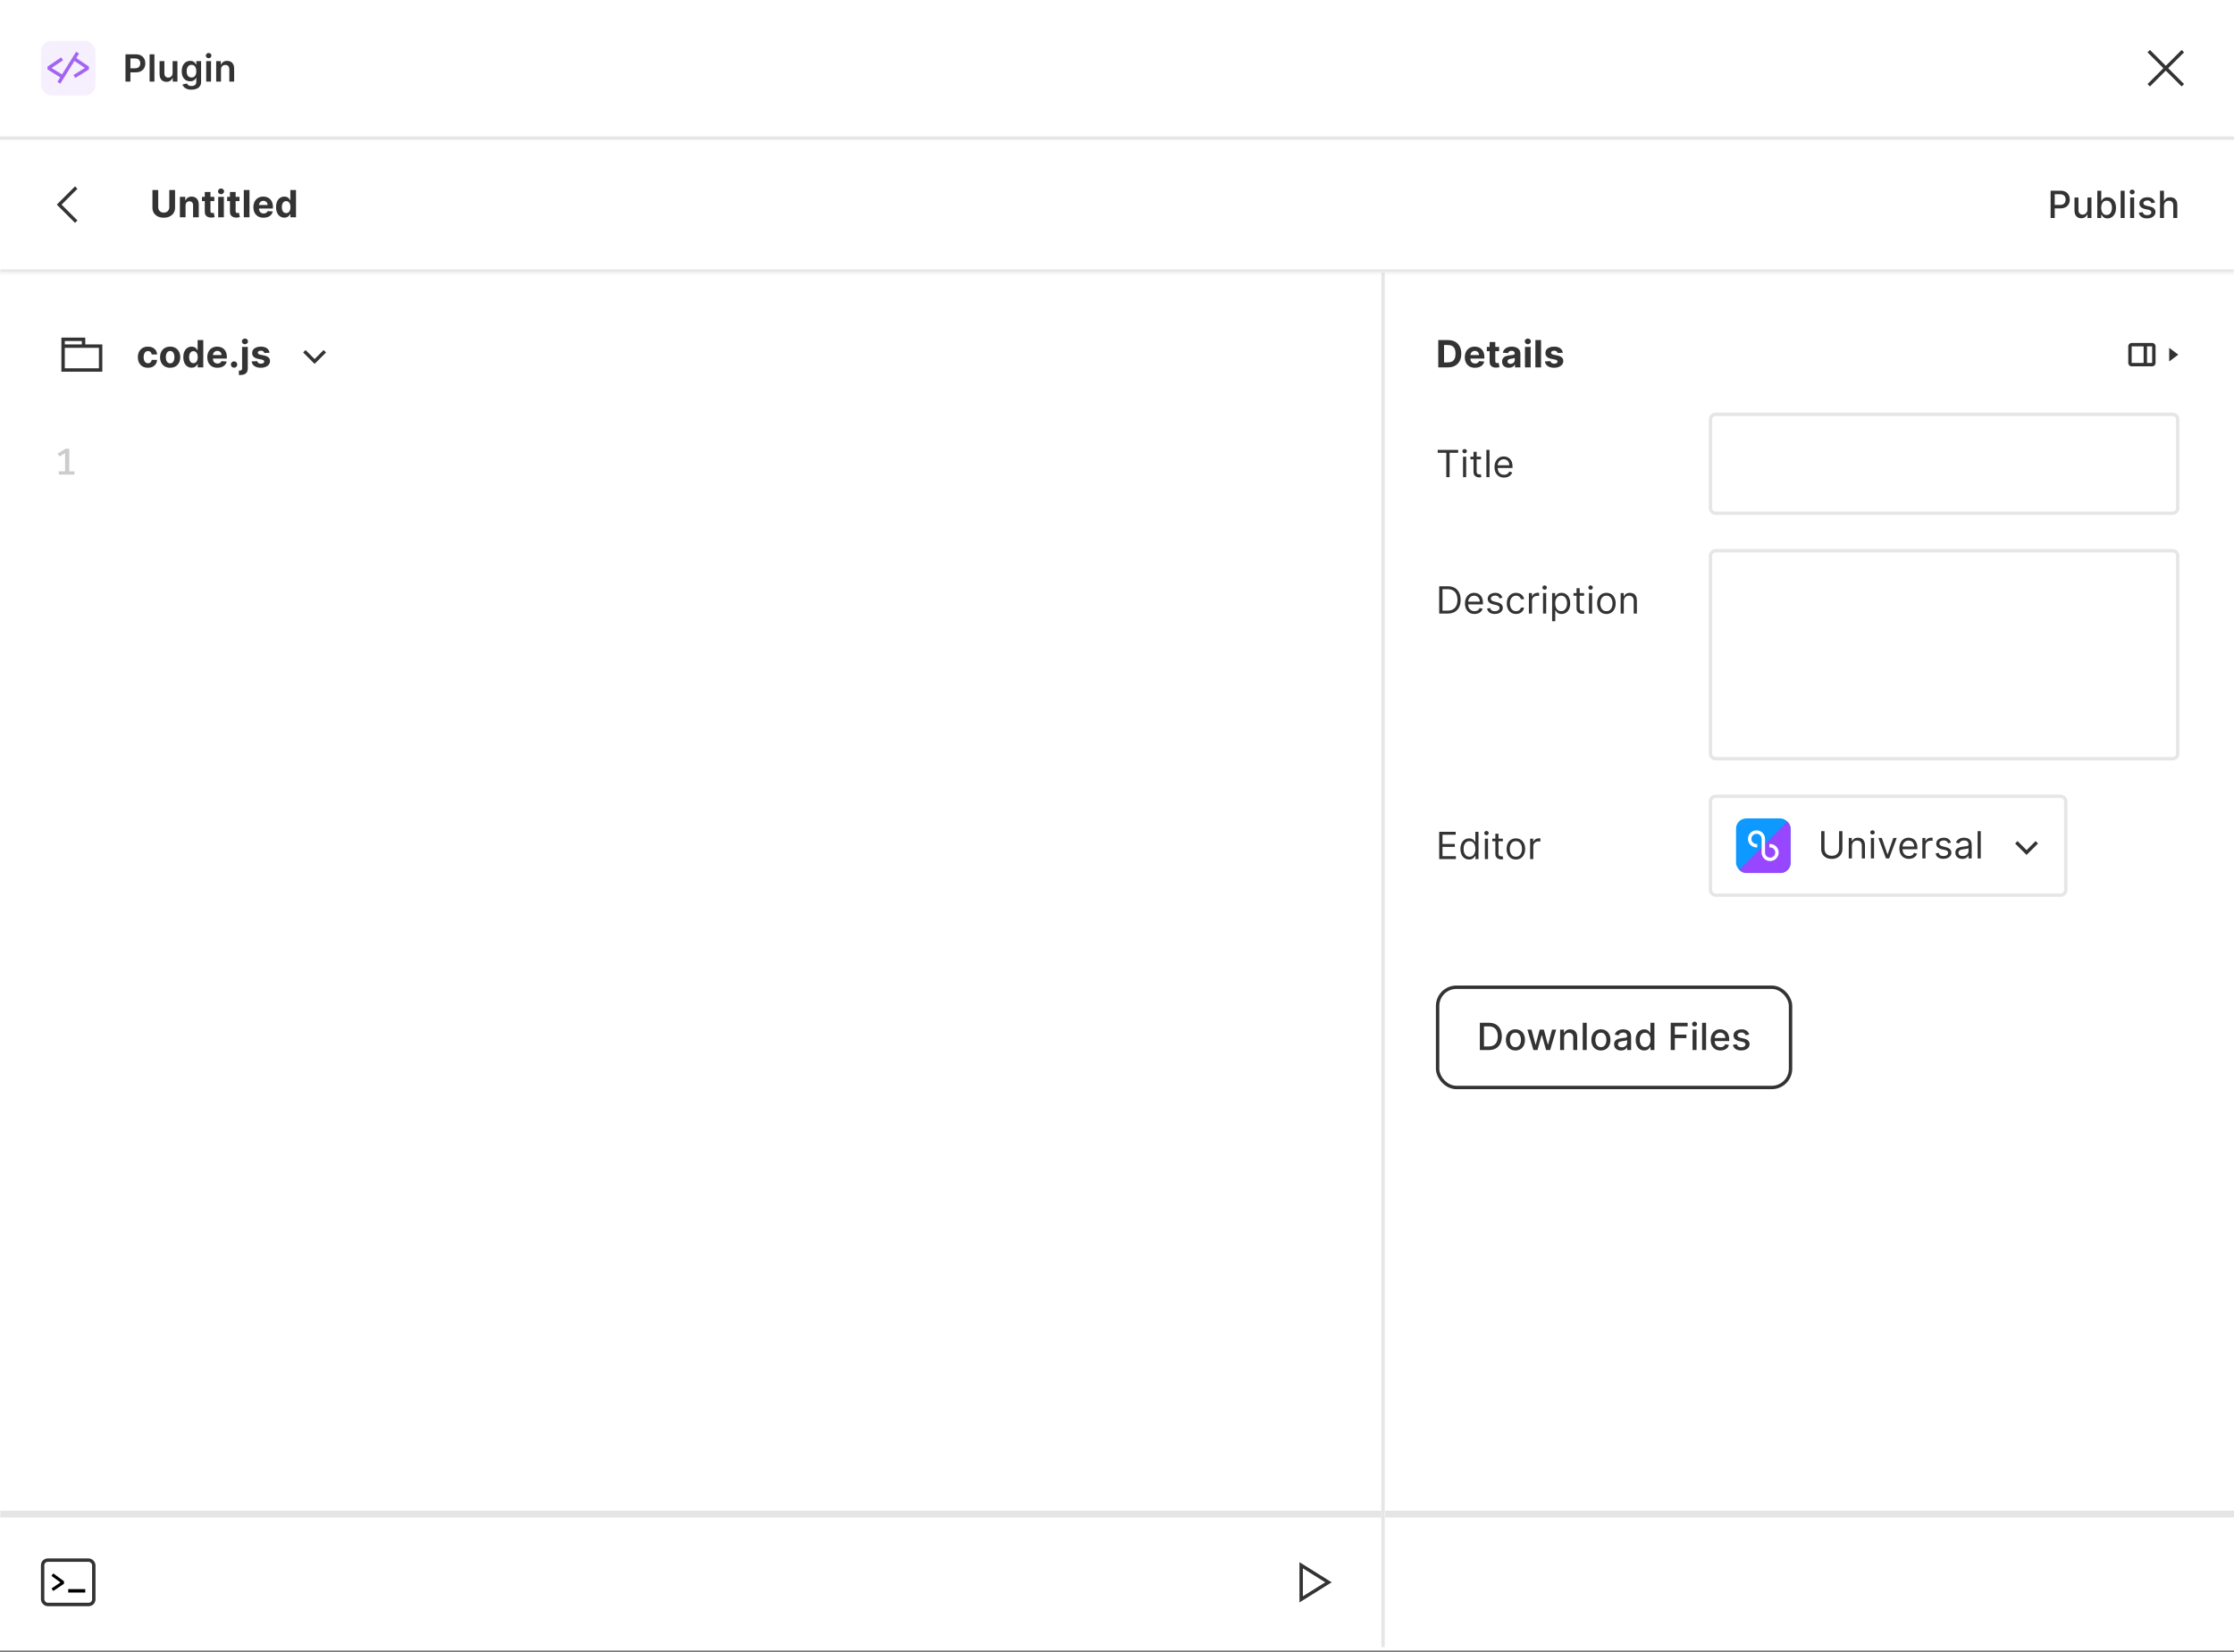 <svg width="879" height="650" viewBox="0 0 879 650" fill="none" xmlns="http://www.w3.org/2000/svg">
<rect x="0" y="0" width="879" height="650" fill="#333333" stroke="none"/>
<g clip-path="url(#clip0_546_4314)">
<rect width="879" height="649.521" fill="white"/>
<g clip-path="url(#clip1_546_4314)">
<rect width="879" height="649.521" fill="white"/>
<path fill-rule="evenodd" clip-rule="evenodd" d="M879 55.021H0V53.679H879V55.021Z" fill="black" fill-opacity="0.1"/>
<path fill-rule="evenodd" clip-rule="evenodd" d="M852.165 25.891L858.4 19.655L859.349 20.604L853.114 26.84L859.349 33.075L858.4 34.024L852.165 27.789L845.929 34.024L844.98 33.075L851.216 26.84L844.98 20.604L845.929 19.655L852.165 25.891Z" fill="black" fill-opacity="0.8"/>
<path d="M49.37 32.104V21.368H53.396C54.221 21.368 54.913 21.522 55.472 21.829C56.035 22.137 56.459 22.56 56.746 23.098C57.036 23.633 57.181 24.241 57.181 24.922C57.181 25.611 57.036 26.222 56.746 26.757C56.456 27.291 56.028 27.713 55.462 28.02C54.896 28.324 54.198 28.476 53.37 28.476H50.702V26.877H53.108C53.59 26.877 53.985 26.794 54.293 26.626C54.6 26.458 54.828 26.227 54.974 25.934C55.124 25.64 55.2 25.303 55.2 24.922C55.2 24.541 55.124 24.206 54.974 23.916C54.828 23.626 54.599 23.4 54.288 23.239C53.98 23.075 53.583 22.993 53.098 22.993H51.315V32.104H49.37ZM60.758 21.368V32.104H58.86V21.368H60.758ZM67.915 28.717V24.052H69.813V32.104H67.973V30.673H67.889C67.707 31.123 67.409 31.492 66.993 31.779C66.58 32.065 66.072 32.209 65.467 32.209C64.939 32.209 64.473 32.092 64.068 31.857C63.666 31.62 63.351 31.276 63.124 30.825C62.897 30.37 62.783 29.822 62.783 29.179V24.052H64.681V28.885C64.681 29.395 64.821 29.801 65.1 30.101C65.38 30.402 65.747 30.552 66.201 30.552C66.481 30.552 66.751 30.484 67.014 30.348C67.276 30.211 67.491 30.009 67.658 29.74C67.83 29.467 67.915 29.126 67.915 28.717ZM75.34 35.291C74.658 35.291 74.073 35.198 73.584 35.013C73.094 34.831 72.701 34.587 72.404 34.279C72.107 33.972 71.901 33.631 71.786 33.257L73.495 32.843C73.572 33 73.683 33.156 73.83 33.309C73.977 33.467 74.174 33.596 74.422 33.697C74.674 33.802 74.99 33.855 75.371 33.855C75.909 33.855 76.355 33.724 76.708 33.462C77.061 33.203 77.237 32.777 77.237 32.182V30.657H77.143C77.045 30.853 76.902 31.054 76.713 31.26C76.528 31.466 76.282 31.639 75.974 31.779C75.67 31.919 75.287 31.988 74.826 31.988C74.208 31.988 73.647 31.843 73.143 31.553C72.644 31.26 72.245 30.823 71.948 30.243C71.655 29.659 71.508 28.929 71.508 28.052C71.508 27.168 71.655 26.421 71.948 25.813C72.245 25.202 72.645 24.739 73.149 24.424C73.652 24.106 74.213 23.947 74.831 23.947C75.303 23.947 75.691 24.027 75.995 24.188C76.303 24.346 76.547 24.536 76.729 24.76C76.911 24.98 77.049 25.188 77.143 25.383H77.248V24.052H79.12V32.235C79.12 32.923 78.955 33.493 78.627 33.944C78.298 34.395 77.849 34.732 77.279 34.956C76.71 35.179 76.063 35.291 75.34 35.291ZM75.356 30.5C75.757 30.5 76.1 30.402 76.383 30.206C76.666 30.011 76.881 29.729 77.028 29.362C77.175 28.995 77.248 28.555 77.248 28.041C77.248 27.534 77.175 27.091 77.028 26.71C76.885 26.329 76.671 26.033 76.388 25.824C76.109 25.611 75.764 25.504 75.356 25.504C74.933 25.504 74.58 25.614 74.297 25.834C74.014 26.054 73.8 26.357 73.657 26.741C73.514 27.122 73.442 27.555 73.442 28.041C73.442 28.534 73.514 28.965 73.657 29.336C73.804 29.703 74.019 29.989 74.302 30.196C74.588 30.398 74.94 30.5 75.356 30.5ZM81.138 32.104V24.052H83.036V32.104H81.138ZM82.092 22.909C81.792 22.909 81.533 22.809 81.316 22.61C81.1 22.408 80.991 22.165 80.991 21.882C80.991 21.595 81.1 21.352 81.316 21.153C81.533 20.95 81.792 20.849 82.092 20.849C82.396 20.849 82.655 20.95 82.868 21.153C83.085 21.352 83.193 21.595 83.193 21.882C83.193 22.165 83.085 22.408 82.868 22.61C82.655 22.809 82.396 22.909 82.092 22.909ZM86.959 27.386V32.104H85.061V24.052H86.875V25.42H86.969C87.154 24.969 87.45 24.611 87.855 24.346C88.264 24.08 88.769 23.947 89.37 23.947C89.926 23.947 90.41 24.066 90.822 24.303C91.238 24.541 91.559 24.885 91.787 25.336C92.017 25.787 92.131 26.334 92.127 26.977V32.104H90.23V27.271C90.23 26.732 90.09 26.311 89.81 26.007C89.534 25.703 89.151 25.551 88.662 25.551C88.33 25.551 88.035 25.625 87.776 25.771C87.521 25.915 87.32 26.123 87.174 26.395C87.03 26.668 86.959 26.998 86.959 27.386Z" fill="black" fill-opacity="0.8"/>
<rect x="16.104" y="16.104" width="21.472" height="21.472" rx="4.026" fill="#A265F2" fill-opacity="0.1"/>
<path d="M24.425 23.142L19.057 26.773L24.425 30.102" stroke="#A265F2" stroke-width="1.342" stroke-linejoin="bevel"/>
<path d="M29.255 23.142L34.623 26.773L29.255 30.102" stroke="#A265F2" stroke-width="1.342" stroke-linejoin="bevel"/>
<path d="M30.519 20.733L23.162 32.562" stroke="#A265F2" stroke-width="1.342" stroke-linejoin="bevel"/>
<mask id="path-8-inside-1_546_4314" fill="white">
<path d="M0 53.679H879V107.359H0V53.679Z"/>
</mask>
<path d="M879 106.017H0V108.701H879V106.017Z" fill="black" fill-opacity="0.1" mask="url(#path-8-inside-1_546_4314)"/>
<g clip-path="url(#clip2_546_4314)">
<path d="M66.612 74.783H68.882V81.755C68.882 82.538 68.695 83.223 68.321 83.81C67.95 84.397 67.431 84.855 66.764 85.183C66.096 85.509 65.319 85.671 64.431 85.671C63.54 85.671 62.761 85.509 62.093 85.183C61.425 84.855 60.907 84.397 60.536 83.81C60.166 83.223 59.98 82.538 59.98 81.755V74.783H62.25V81.561C62.25 81.97 62.339 82.334 62.518 82.652C62.699 82.97 62.955 83.219 63.283 83.401C63.611 83.583 63.994 83.674 64.431 83.674C64.871 83.674 65.254 83.583 65.579 83.401C65.908 83.219 66.161 82.97 66.339 82.652C66.521 82.334 66.612 81.97 66.612 81.561V74.783ZM73.014 80.864V85.519H70.781V77.467H72.909V78.888H73.004C73.182 78.419 73.481 78.049 73.9 77.776C74.319 77.5 74.828 77.362 75.425 77.362C75.985 77.362 76.472 77.485 76.888 77.729C77.304 77.974 77.627 78.323 77.858 78.778C78.088 79.228 78.204 79.767 78.204 80.392V85.519H75.971V80.791C75.974 80.298 75.848 79.913 75.593 79.637C75.338 79.358 74.987 79.218 74.54 79.218C74.239 79.218 73.973 79.283 73.743 79.412C73.516 79.541 73.337 79.73 73.208 79.978C73.082 80.223 73.018 80.518 73.014 80.864ZM84.32 77.467V79.145H79.472V77.467H84.32ZM80.572 75.538H82.805V83.045C82.805 83.251 82.837 83.412 82.9 83.527C82.963 83.639 83.05 83.718 83.162 83.763C83.277 83.808 83.41 83.831 83.56 83.831C83.665 83.831 83.77 83.822 83.875 83.805C83.98 83.784 84.06 83.768 84.116 83.758L84.467 85.419C84.355 85.454 84.198 85.495 83.996 85.54C83.793 85.589 83.546 85.619 83.256 85.629C82.718 85.65 82.246 85.579 81.841 85.414C81.439 85.25 81.126 84.995 80.903 84.649C80.679 84.303 80.569 83.866 80.572 83.338V75.538ZM85.849 85.519V77.467H88.082V85.519H85.849ZM86.971 76.429C86.639 76.429 86.354 76.319 86.116 76.099C85.882 75.875 85.765 75.608 85.765 75.297C85.765 74.989 85.882 74.725 86.116 74.505C86.354 74.282 86.639 74.17 86.971 74.17C87.303 74.17 87.586 74.282 87.82 74.505C88.058 74.725 88.177 74.989 88.177 75.297C88.177 75.608 88.058 75.875 87.82 76.099C87.586 76.319 87.303 76.429 86.971 76.429ZM94.228 77.467V79.145H89.379V77.467H94.228ZM90.48 75.538H92.713V83.045C92.713 83.251 92.744 83.412 92.807 83.527C92.87 83.639 92.957 83.718 93.069 83.763C93.184 83.808 93.317 83.831 93.468 83.831C93.572 83.831 93.677 83.822 93.782 83.805C93.887 83.784 93.967 83.768 94.023 83.758L94.374 85.419C94.263 85.454 94.105 85.495 93.903 85.54C93.7 85.589 93.454 85.619 93.163 85.629C92.625 85.65 92.153 85.579 91.748 85.414C91.346 85.25 91.033 84.995 90.81 84.649C90.586 84.303 90.476 83.866 90.48 83.338V75.538ZM98.162 74.783V85.519H95.929V74.783H98.162ZM103.694 85.676C102.866 85.676 102.153 85.509 101.556 85.173C100.962 84.834 100.504 84.355 100.182 83.737C99.861 83.115 99.7 82.379 99.7 81.53C99.7 80.701 99.861 79.975 100.182 79.349C100.504 78.724 100.956 78.236 101.54 77.886C102.127 77.537 102.816 77.362 103.605 77.362C104.137 77.362 104.631 77.448 105.089 77.619C105.55 77.787 105.952 78.04 106.295 78.379C106.641 78.718 106.91 79.145 107.102 79.658C107.294 80.169 107.39 80.766 107.39 81.451V82.064H100.591V80.681H105.288C105.288 80.359 105.218 80.074 105.078 79.826C104.939 79.578 104.745 79.384 104.497 79.244C104.252 79.101 103.967 79.029 103.642 79.029C103.303 79.029 103.002 79.108 102.74 79.265C102.482 79.419 102.279 79.627 102.132 79.889C101.986 80.148 101.91 80.436 101.907 80.754V82.07C101.907 82.468 101.98 82.812 102.127 83.102C102.277 83.392 102.489 83.616 102.761 83.773C103.034 83.931 103.357 84.009 103.731 84.009C103.979 84.009 104.206 83.974 104.413 83.904C104.619 83.835 104.795 83.73 104.942 83.59C105.089 83.45 105.201 83.279 105.278 83.076L107.343 83.213C107.238 83.709 107.023 84.142 106.698 84.513C106.377 84.879 105.961 85.166 105.451 85.372C104.944 85.575 104.358 85.676 103.694 85.676ZM111.888 85.65C111.277 85.65 110.723 85.493 110.227 85.178C109.734 84.86 109.342 84.394 109.052 83.779C108.766 83.16 108.622 82.402 108.622 81.504C108.622 80.581 108.771 79.814 109.068 79.202C109.365 78.587 109.76 78.128 110.253 77.824C110.749 77.516 111.292 77.362 111.883 77.362C112.334 77.362 112.71 77.439 113.01 77.593C113.314 77.743 113.559 77.932 113.744 78.159C113.933 78.383 114.076 78.603 114.174 78.82H114.242V74.783H116.47V85.519H114.268V84.23H114.174C114.069 84.453 113.921 84.675 113.728 84.895C113.54 85.112 113.293 85.292 112.989 85.435C112.689 85.579 112.322 85.65 111.888 85.65ZM112.596 83.873C112.956 83.873 113.26 83.775 113.508 83.579C113.76 83.38 113.952 83.102 114.085 82.746C114.221 82.389 114.289 81.972 114.289 81.493C114.289 81.014 114.223 80.598 114.09 80.246C113.957 79.892 113.765 79.62 113.513 79.428C113.262 79.236 112.956 79.139 112.596 79.139C112.229 79.139 111.92 79.239 111.668 79.438C111.417 79.637 111.226 79.913 111.097 80.266C110.967 80.619 110.903 81.028 110.903 81.493C110.903 81.961 110.967 82.376 111.097 82.736C111.23 83.092 111.42 83.371 111.668 83.574C111.92 83.773 112.229 83.873 112.596 83.873Z" fill="black" fill-opacity="0.8"/>
</g>
<path fill-rule="evenodd" clip-rule="evenodd" d="M24.237 80.519L30.473 74.284L29.524 73.335L22.814 80.044L22.339 80.519L22.814 80.993L29.524 87.703L30.473 86.754L24.237 80.519Z" fill="black" fill-opacity="0.8"/>
<path d="M806.844 85.783V75.047H810.671C811.506 75.047 812.198 75.199 812.747 75.503C813.295 75.807 813.706 76.223 813.979 76.751C814.251 77.275 814.388 77.866 814.388 78.523C814.388 79.183 814.249 79.778 813.973 80.305C813.701 80.829 813.288 81.245 812.736 81.553C812.188 81.857 811.497 82.009 810.666 82.009H808.034V80.635H810.519C811.047 80.635 811.475 80.545 811.803 80.363C812.132 80.178 812.373 79.926 812.527 79.608C812.68 79.29 812.757 78.928 812.757 78.523C812.757 78.118 812.68 77.757 812.527 77.443C812.373 77.129 812.13 76.882 811.798 76.704C811.469 76.526 811.036 76.436 810.498 76.436H808.464V85.783H806.844ZM821.335 82.444V77.731H822.908V85.783H821.367V84.389H821.283C821.097 84.819 820.8 85.177 820.391 85.463C819.986 85.746 819.481 85.888 818.877 85.888C818.359 85.888 817.901 85.775 817.503 85.547C817.108 85.317 816.797 84.976 816.57 84.525C816.346 84.074 816.234 83.517 816.234 82.853V77.731H817.802V82.664C817.802 83.213 817.954 83.65 818.258 83.975C818.562 84.3 818.957 84.462 819.443 84.462C819.736 84.462 820.028 84.389 820.318 84.242C820.612 84.095 820.855 83.873 821.047 83.576C821.242 83.279 821.339 82.902 821.335 82.444ZM825.213 85.783V75.047H826.781V79.037H826.875C826.966 78.869 827.097 78.675 827.268 78.455C827.44 78.234 827.677 78.042 827.981 77.878C828.285 77.71 828.687 77.626 829.187 77.626C829.837 77.626 830.417 77.791 830.927 78.119C831.438 78.448 831.838 78.921 832.128 79.54C832.421 80.158 832.568 80.903 832.568 81.773C832.568 82.643 832.423 83.389 832.133 84.011C831.843 84.63 831.445 85.107 830.938 85.442C830.431 85.775 829.853 85.941 829.203 85.941C828.713 85.941 828.313 85.858 828.002 85.694C827.695 85.53 827.453 85.338 827.279 85.118C827.104 84.897 826.969 84.702 826.875 84.53H826.744V85.783H825.213ZM826.749 81.757C826.749 82.323 826.831 82.82 826.996 83.246C827.16 83.672 827.398 84.006 827.709 84.247C828.02 84.485 828.401 84.604 828.851 84.604C829.32 84.604 829.711 84.48 830.026 84.231C830.34 83.98 830.578 83.639 830.739 83.209C830.903 82.779 830.985 82.295 830.985 81.757C830.985 81.226 830.905 80.749 830.744 80.326C830.587 79.903 830.349 79.57 830.031 79.325C829.716 79.08 829.323 78.958 828.851 78.958C828.397 78.958 828.013 79.075 827.698 79.309C827.387 79.543 827.151 79.87 826.99 80.29C826.83 80.709 826.749 81.198 826.749 81.757ZM835.969 75.047V85.783H834.402V75.047H835.969ZM838.152 85.783V77.731H839.719V85.783H838.152ZM838.943 76.489C838.671 76.489 838.437 76.398 838.241 76.216C838.049 76.031 837.953 75.811 837.953 75.556C837.953 75.297 838.049 75.077 838.241 74.895C838.437 74.71 838.671 74.618 838.943 74.618C839.216 74.618 839.448 74.71 839.641 74.895C839.836 75.077 839.934 75.297 839.934 75.556C839.934 75.811 839.836 76.031 839.641 76.216C839.448 76.398 839.216 76.489 838.943 76.489ZM847.935 79.697L846.515 79.949C846.455 79.767 846.361 79.594 846.232 79.43C846.106 79.266 845.935 79.131 845.718 79.026C845.501 78.921 845.23 78.869 844.905 78.869C844.462 78.869 844.091 78.968 843.794 79.168C843.497 79.363 843.348 79.617 843.348 79.928C843.348 80.197 843.448 80.413 843.647 80.578C843.846 80.742 844.168 80.877 844.612 80.981L845.891 81.275C846.632 81.446 847.184 81.71 847.547 82.067C847.911 82.423 848.093 82.886 848.093 83.456C848.093 83.938 847.953 84.368 847.673 84.745C847.397 85.119 847.011 85.413 846.515 85.626C846.022 85.839 845.451 85.946 844.801 85.946C843.899 85.946 843.163 85.754 842.594 85.369C842.024 84.981 841.674 84.431 841.545 83.718L843.06 83.487C843.154 83.882 843.348 84.181 843.642 84.384C843.936 84.583 844.318 84.682 844.79 84.682C845.304 84.682 845.714 84.576 846.022 84.363C846.329 84.146 846.483 83.882 846.483 83.571C846.483 83.319 846.389 83.108 846.2 82.937C846.015 82.766 845.73 82.636 845.346 82.549L843.983 82.25C843.231 82.079 842.676 81.806 842.316 81.432C841.959 81.058 841.781 80.585 841.781 80.012C841.781 79.536 841.914 79.121 842.179 78.764C842.445 78.407 842.812 78.13 843.28 77.93C843.749 77.728 844.285 77.626 844.89 77.626C845.76 77.626 846.445 77.815 846.945 78.193C847.444 78.567 847.775 79.068 847.935 79.697ZM851.457 81.002V85.783H849.89V75.047H851.436V79.042H851.536C851.724 78.609 852.013 78.264 852.401 78.009C852.789 77.754 853.295 77.626 853.921 77.626C854.473 77.626 854.955 77.74 855.368 77.967C855.784 78.194 856.105 78.533 856.332 78.984C856.563 79.431 856.678 79.991 856.678 80.662V85.783H855.111V80.85C855.111 80.26 854.959 79.802 854.655 79.477C854.351 79.148 853.928 78.984 853.386 78.984C853.016 78.984 852.684 79.063 852.39 79.22C852.1 79.377 851.871 79.608 851.704 79.912C851.539 80.213 851.457 80.576 851.457 81.002Z" fill="black" fill-opacity="0.8"/>
<g clip-path="url(#clip3_546_4314)">
<path d="M27.258 176.588V186.479H25.62V178.286L23.376 179.666L22.667 178.507L25.797 176.588H27.258ZM29.296 185.475V186.774H23.132V185.475H29.296Z" fill="black" fill-opacity="0.2"/>
<g clip-path="url(#clip4_546_4314)">
<path fill-rule="evenodd" clip-rule="evenodd" d="M25.498 134.198H32.208V135.54H25.498V134.198ZM24.156 135.54V134.198V132.857H25.498H32.208H33.55V134.198V135.54H38.918H40.26V136.882V144.934V146.276H38.918H25.498H24.156V144.934V136.882V135.54H24.156ZM25.498 136.882V144.934H38.918V136.882H33.55V136.882H32.208H25.498H25.498Z" fill="black" fill-opacity="0.8"/>
<path d="M58.208 144.724C57.384 144.724 56.674 144.549 56.08 144.199C55.489 143.846 55.035 143.357 54.717 142.732C54.403 142.106 54.245 141.386 54.245 140.572C54.245 139.747 54.404 139.024 54.722 138.402C55.044 137.776 55.5 137.289 56.091 136.939C56.681 136.586 57.384 136.41 58.198 136.41C58.9 136.41 59.515 136.537 60.043 136.792C60.571 137.047 60.989 137.406 61.296 137.867C61.603 138.328 61.773 138.87 61.804 139.492H59.697C59.638 139.09 59.48 138.767 59.225 138.522C58.974 138.274 58.644 138.15 58.235 138.15C57.889 138.15 57.586 138.244 57.328 138.433C57.073 138.618 56.873 138.889 56.73 139.246C56.587 139.602 56.515 140.034 56.515 140.54C56.515 141.054 56.585 141.491 56.725 141.851C56.868 142.211 57.069 142.485 57.328 142.674C57.586 142.863 57.889 142.957 58.235 142.957C58.49 142.957 58.719 142.905 58.921 142.8C59.127 142.695 59.297 142.543 59.43 142.344C59.566 142.141 59.655 141.898 59.697 141.615H61.804C61.77 142.23 61.602 142.772 61.301 143.24C61.004 143.705 60.594 144.068 60.069 144.331C59.545 144.593 58.925 144.724 58.208 144.724ZM66.946 144.724C66.132 144.724 65.428 144.551 64.834 144.205C64.243 143.855 63.787 143.369 63.465 142.747C63.144 142.122 62.983 141.397 62.983 140.572C62.983 139.74 63.144 139.013 63.465 138.391C63.787 137.766 64.243 137.28 64.834 136.934C65.428 136.584 66.132 136.41 66.946 136.41C67.76 136.41 68.463 136.584 69.053 136.934C69.648 137.28 70.105 137.766 70.427 138.391C70.748 139.013 70.909 139.74 70.909 140.572C70.909 141.397 70.748 142.122 70.427 142.747C70.105 143.369 69.648 143.855 69.053 144.205C68.463 144.551 67.76 144.724 66.946 144.724ZM66.957 142.994C67.327 142.994 67.636 142.889 67.885 142.679C68.133 142.466 68.32 142.176 68.445 141.809C68.575 141.442 68.639 141.024 68.639 140.556C68.639 140.088 68.575 139.67 68.445 139.303C68.32 138.936 68.133 138.646 67.885 138.433C67.636 138.22 67.327 138.113 66.957 138.113C66.583 138.113 66.268 138.22 66.013 138.433C65.761 138.646 65.571 138.936 65.442 139.303C65.316 139.67 65.253 140.088 65.253 140.556C65.253 141.024 65.316 141.442 65.442 141.809C65.571 142.176 65.761 142.466 66.013 142.679C66.268 142.889 66.583 142.994 66.957 142.994ZM75.402 144.697C74.79 144.697 74.237 144.54 73.74 144.226C73.248 143.908 72.856 143.441 72.566 142.826C72.279 142.207 72.136 141.449 72.136 140.551C72.136 139.628 72.285 138.861 72.582 138.25C72.879 137.635 73.274 137.175 73.767 136.871C74.263 136.563 74.806 136.41 75.397 136.41C75.848 136.41 76.223 136.487 76.524 136.64C76.828 136.791 77.073 136.979 77.258 137.206C77.447 137.43 77.59 137.65 77.688 137.867H77.756V133.831H79.984V144.566H77.782V143.277H77.688C77.583 143.501 77.434 143.722 77.242 143.943C77.053 144.159 76.807 144.339 76.503 144.483C76.202 144.626 75.835 144.697 75.402 144.697ZM76.11 142.92C76.47 142.92 76.774 142.823 77.022 142.627C77.273 142.428 77.466 142.15 77.599 141.793C77.735 141.437 77.803 141.019 77.803 140.54C77.803 140.062 77.737 139.646 77.604 139.293C77.471 138.94 77.279 138.667 77.027 138.475C76.775 138.283 76.47 138.187 76.11 138.187C75.743 138.187 75.434 138.286 75.182 138.486C74.93 138.685 74.74 138.961 74.611 139.314C74.481 139.667 74.417 140.076 74.417 140.54C74.417 141.009 74.481 141.423 74.611 141.783C74.743 142.139 74.934 142.419 75.182 142.622C75.434 142.821 75.743 142.92 76.11 142.92ZM85.563 144.724C84.735 144.724 84.022 144.556 83.424 144.22C82.83 143.881 82.372 143.403 82.051 142.784C81.729 142.162 81.569 141.426 81.569 140.577C81.569 139.749 81.729 139.022 82.051 138.396C82.372 137.771 82.825 137.283 83.409 136.934C83.996 136.584 84.684 136.41 85.474 136.41C86.005 136.41 86.5 136.495 86.957 136.667C87.419 136.834 87.821 137.088 88.163 137.427C88.509 137.766 88.778 138.192 88.971 138.706C89.163 139.216 89.259 139.814 89.259 140.499V141.112H82.46V139.728H87.157C87.157 139.406 87.087 139.122 86.947 138.873C86.807 138.625 86.613 138.431 86.365 138.292C86.121 138.148 85.836 138.077 85.511 138.077C85.172 138.077 84.871 138.155 84.609 138.313C84.35 138.466 84.148 138.674 84.001 138.936C83.854 139.195 83.779 139.483 83.775 139.801V141.117C83.775 141.515 83.849 141.86 83.996 142.15C84.146 142.44 84.357 142.664 84.63 142.821C84.903 142.978 85.226 143.057 85.6 143.057C85.848 143.057 86.075 143.022 86.281 142.952C86.487 142.882 86.664 142.777 86.811 142.637C86.957 142.498 87.069 142.326 87.146 142.124L89.212 142.26C89.107 142.756 88.892 143.189 88.567 143.56C88.245 143.927 87.829 144.213 87.319 144.42C86.812 144.622 86.227 144.724 85.563 144.724ZM92.095 144.703C91.749 144.703 91.452 144.58 91.204 144.336C90.959 144.088 90.837 143.791 90.837 143.445C90.837 143.102 90.959 142.809 91.204 142.564C91.452 142.319 91.749 142.197 92.095 142.197C92.431 142.197 92.724 142.319 92.976 142.564C93.228 142.809 93.353 143.102 93.353 143.445C93.353 143.675 93.294 143.887 93.175 144.079C93.06 144.268 92.908 144.42 92.719 144.535C92.53 144.647 92.322 144.703 92.095 144.703ZM95.26 136.514H97.494V144.965C97.494 145.587 97.371 146.09 97.127 146.475C96.882 146.859 96.531 147.14 96.073 147.319C95.619 147.497 95.075 147.586 94.443 147.586C94.366 147.586 94.293 147.584 94.223 147.581C94.149 147.581 94.072 147.579 93.992 147.575V145.83C94.051 145.833 94.104 145.835 94.149 145.835C94.191 145.838 94.237 145.84 94.285 145.84C94.645 145.84 94.897 145.763 95.04 145.61C95.187 145.459 95.26 145.232 95.26 144.928V136.514ZM96.372 135.477C96.043 135.477 95.76 135.366 95.523 135.146C95.285 134.923 95.166 134.655 95.166 134.344C95.166 134.037 95.285 133.773 95.523 133.553C95.76 133.329 96.043 133.217 96.372 133.217C96.707 133.217 96.992 133.329 97.226 133.553C97.464 133.773 97.583 134.037 97.583 134.344C97.583 134.655 97.464 134.923 97.226 135.146C96.992 135.366 96.707 135.477 96.372 135.477ZM106.056 138.811L104.011 138.936C103.976 138.762 103.901 138.604 103.786 138.465C103.671 138.321 103.519 138.208 103.33 138.124C103.145 138.036 102.923 137.993 102.664 137.993C102.318 137.993 102.026 138.066 101.789 138.213C101.551 138.356 101.432 138.548 101.432 138.79C101.432 138.982 101.509 139.144 101.663 139.277C101.817 139.41 102.081 139.516 102.454 139.597L103.912 139.89C104.695 140.051 105.278 140.31 105.663 140.666C106.047 141.023 106.239 141.491 106.239 142.071C106.239 142.599 106.084 143.062 105.773 143.46C105.465 143.859 105.042 144.17 104.504 144.393C103.969 144.614 103.353 144.724 102.654 144.724C101.588 144.724 100.739 144.502 100.106 144.058C99.477 143.611 99.108 143.003 99 142.234L101.196 142.118C101.263 142.443 101.424 142.691 101.679 142.863C101.934 143.03 102.261 143.114 102.659 143.114C103.05 143.114 103.365 143.039 103.602 142.889C103.844 142.735 103.966 142.538 103.969 142.297C103.966 142.094 103.88 141.928 103.713 141.799C103.545 141.666 103.286 141.564 102.937 141.495L101.542 141.217C100.756 141.059 100.171 140.787 99.786 140.399C99.405 140.011 99.215 139.516 99.215 138.915C99.215 138.398 99.355 137.953 99.634 137.579C99.917 137.205 100.314 136.916 100.824 136.714C101.338 136.511 101.939 136.41 102.627 136.41C103.644 136.41 104.445 136.625 105.028 137.054C105.615 137.484 105.958 138.07 106.056 138.811Z" fill="black" fill-opacity="0.8"/>
<path fill-rule="evenodd" clip-rule="evenodd" d="M123.309 142.725L119.283 138.699L120.232 137.75L123.783 141.301L127.335 137.75L128.284 138.699L124.258 142.725L123.783 143.199L123.309 142.725Z" fill="black" fill-opacity="0.8"/>
</g>
<line x1="544.175" y1="107.359" x2="544.175" y2="648.179" stroke="black" stroke-opacity="0.1" stroke-width="1.342"/>
<g clip-path="url(#clip5_546_4314)">
<path d="M569.714 144.566H565.909V133.831H569.746C570.826 133.831 571.755 134.045 572.535 134.475C573.314 134.902 573.913 135.515 574.333 136.315C574.756 137.116 574.967 138.073 574.967 139.188C574.967 140.306 574.756 141.267 574.333 142.071C573.913 142.875 573.311 143.492 572.524 143.922C571.741 144.351 570.805 144.566 569.714 144.566ZM568.179 142.622H569.62C570.291 142.622 570.856 142.503 571.313 142.265C571.775 142.024 572.121 141.652 572.351 141.149C572.585 140.642 572.702 139.988 572.702 139.188C572.702 138.395 572.585 137.746 572.351 137.243C572.121 136.74 571.776 136.369 571.319 136.132C570.861 135.894 570.296 135.775 569.625 135.775H568.179V142.622ZM580.35 144.724C579.522 144.724 578.809 144.556 578.211 144.22C577.617 143.881 577.159 143.403 576.838 142.784C576.516 142.162 576.355 141.426 576.355 140.577C576.355 139.749 576.516 139.022 576.838 138.396C577.159 137.771 577.612 137.283 578.195 136.934C578.782 136.584 579.471 136.41 580.261 136.41C580.792 136.41 581.286 136.495 581.744 136.667C582.206 136.834 582.607 137.088 582.95 137.427C583.296 137.766 583.565 138.192 583.757 138.706C583.949 139.216 584.046 139.814 584.046 140.499V141.112H577.247V139.728H581.943C581.943 139.406 581.874 139.122 581.734 138.873C581.594 138.625 581.4 138.431 581.152 138.292C580.907 138.148 580.622 138.077 580.297 138.077C579.958 138.077 579.658 138.155 579.396 138.313C579.137 138.466 578.934 138.674 578.788 138.936C578.641 139.195 578.566 139.483 578.562 139.801V141.117C578.562 141.515 578.636 141.86 578.782 142.15C578.933 142.44 579.144 142.664 579.417 142.821C579.689 142.978 580.013 143.057 580.387 143.057C580.635 143.057 580.862 143.022 581.068 142.952C581.274 142.882 581.451 142.777 581.597 142.637C581.744 142.498 581.856 142.326 581.933 142.124L583.998 142.26C583.894 142.756 583.679 143.189 583.354 143.56C583.032 143.927 582.616 144.213 582.106 144.42C581.599 144.622 581.014 144.724 580.35 144.724ZM589.859 136.514V138.192H585.011V136.514H589.859ZM586.111 134.585H588.345V142.092C588.345 142.298 588.376 142.459 588.439 142.574C588.502 142.686 588.589 142.765 588.701 142.81C588.816 142.856 588.949 142.878 589.099 142.878C589.204 142.878 589.309 142.87 589.414 142.852C589.519 142.831 589.599 142.816 589.655 142.805L590.006 144.467C589.894 144.502 589.737 144.542 589.534 144.587C589.332 144.636 589.085 144.666 588.795 144.676C588.257 144.697 587.785 144.626 587.38 144.462C586.978 144.297 586.665 144.042 586.442 143.696C586.218 143.35 586.108 142.913 586.111 142.386V134.585ZM593.684 144.718C593.17 144.718 592.713 144.629 592.311 144.451C591.909 144.269 591.591 144.002 591.357 143.649C591.126 143.293 591.011 142.849 591.011 142.318C591.011 141.87 591.093 141.495 591.257 141.19C591.421 140.886 591.645 140.642 591.928 140.457C592.211 140.271 592.533 140.132 592.892 140.037C593.256 139.943 593.637 139.876 594.035 139.838C594.504 139.789 594.881 139.744 595.168 139.702C595.454 139.656 595.662 139.59 595.791 139.503C595.921 139.415 595.985 139.286 595.985 139.115V139.083C595.985 138.751 595.88 138.494 595.671 138.313C595.465 138.131 595.171 138.04 594.79 138.04C594.388 138.04 594.068 138.129 593.831 138.307C593.593 138.482 593.436 138.702 593.359 138.968L591.294 138.8C591.398 138.311 591.605 137.888 591.912 137.531C592.22 137.172 592.616 136.895 593.102 136.703C593.591 136.508 594.158 136.41 594.801 136.41C595.248 136.41 595.676 136.462 596.085 136.567C596.497 136.672 596.863 136.834 597.181 137.054C597.502 137.275 597.755 137.558 597.941 137.904C598.126 138.246 598.218 138.657 598.218 139.136V144.566H596.101V143.45H596.038C595.908 143.701 595.735 143.923 595.519 144.116C595.302 144.304 595.042 144.453 594.738 144.561C594.434 144.666 594.082 144.718 593.684 144.718ZM594.324 143.177C594.652 143.177 594.942 143.113 595.194 142.983C595.445 142.85 595.643 142.672 595.786 142.449C595.929 142.225 596.001 141.972 596.001 141.688V140.834C595.931 140.879 595.835 140.921 595.713 140.96C595.594 140.995 595.459 141.028 595.309 141.059C595.159 141.087 595.009 141.114 594.858 141.138C594.708 141.159 594.572 141.178 594.449 141.196C594.187 141.234 593.958 141.295 593.763 141.379C593.567 141.463 593.415 141.577 593.307 141.72C593.198 141.86 593.144 142.034 593.144 142.244C593.144 142.548 593.254 142.781 593.474 142.941C593.698 143.099 593.981 143.177 594.324 143.177ZM600.025 144.566V136.514H602.258V144.566H600.025ZM601.147 135.477C600.815 135.477 600.53 135.366 600.292 135.146C600.058 134.923 599.941 134.655 599.941 134.344C599.941 134.037 600.058 133.773 600.292 133.553C600.53 133.329 600.815 133.217 601.147 133.217C601.479 133.217 601.762 133.329 601.996 133.553C602.234 133.773 602.352 134.037 602.352 134.344C602.352 134.655 602.234 134.923 601.996 135.146C601.762 135.366 601.479 135.477 601.147 135.477ZM606.354 133.831V144.566H604.121V133.831H606.354ZM614.916 138.811L612.871 138.936C612.837 138.762 612.761 138.604 612.646 138.465C612.531 138.321 612.379 138.208 612.19 138.124C612.005 138.036 611.783 137.993 611.524 137.993C611.178 137.993 610.886 138.066 610.649 138.213C610.411 138.356 610.292 138.548 610.292 138.79C610.292 138.982 610.369 139.144 610.523 139.277C610.677 139.41 610.941 139.516 611.315 139.597L612.772 139.89C613.555 140.051 614.138 140.31 614.523 140.666C614.907 141.023 615.099 141.491 615.099 142.071C615.099 142.599 614.944 143.062 614.633 143.46C614.325 143.859 613.902 144.17 613.364 144.393C612.83 144.614 612.213 144.724 611.514 144.724C610.448 144.724 609.599 144.502 608.966 144.058C608.337 143.611 607.968 143.003 607.86 142.234L610.056 142.118C610.123 142.443 610.284 142.691 610.539 142.863C610.794 143.03 611.121 143.114 611.519 143.114C611.91 143.114 612.225 143.039 612.463 142.889C612.704 142.735 612.826 142.538 612.83 142.297C612.826 142.094 612.74 141.928 612.573 141.799C612.405 141.666 612.146 141.564 611.797 141.495L610.402 141.217C609.616 141.059 609.031 140.787 608.646 140.399C608.265 140.011 608.075 139.516 608.075 138.915C608.075 138.398 608.215 137.953 608.494 137.579C608.777 137.205 609.174 136.916 609.684 136.714C610.198 136.511 610.799 136.41 611.488 136.41C612.505 136.41 613.305 136.625 613.888 137.054C614.476 137.484 614.818 138.07 614.916 138.811Z" fill="black" fill-opacity="0.8"/>
</g>
<rect width="118.095" height="42.944" transform="translate(554.24 161.038)" fill="white"/>
<path d="M565.689 178.191V177.038H573.74V178.191H570.364V187.774H569.064V178.191H565.689ZM575.653 187.774V179.722H576.89V187.774H575.653ZM576.282 178.38C576.041 178.38 575.833 178.298 575.658 178.134C575.487 177.97 575.401 177.772 575.401 177.541C575.401 177.311 575.487 177.113 575.658 176.949C575.833 176.785 576.041 176.703 576.282 176.703C576.523 176.703 576.729 176.785 576.901 176.949C577.075 177.113 577.163 177.311 577.163 177.541C577.163 177.772 577.075 177.97 576.901 178.134C576.729 178.298 576.523 178.38 576.282 178.38ZM582.732 179.722V180.771H578.559V179.722H582.732ZM579.775 177.793H581.012V185.468C581.012 185.817 581.063 186.079 581.164 186.254C581.269 186.425 581.402 186.54 581.563 186.6C581.727 186.656 581.9 186.684 582.081 186.684C582.218 186.684 582.33 186.677 582.417 186.663C582.504 186.645 582.574 186.631 582.627 186.621L582.878 187.732C582.794 187.764 582.677 187.795 582.527 187.826C582.377 187.861 582.186 187.879 581.956 187.879C581.606 187.879 581.264 187.804 580.928 187.653C580.596 187.503 580.32 187.274 580.1 186.967C579.883 186.659 579.775 186.271 579.775 185.803V177.793ZM586.076 177.038V187.774H584.839V177.038H586.076ZM591.792 187.942C591.016 187.942 590.347 187.771 589.784 187.428C589.225 187.082 588.794 186.6 588.49 185.981C588.189 185.359 588.039 184.636 588.039 183.811C588.039 182.986 588.189 182.259 588.49 181.63C588.794 180.998 589.216 180.505 589.758 180.152C590.303 179.796 590.939 179.617 591.666 179.617C592.086 179.617 592.5 179.687 592.909 179.827C593.318 179.967 593.69 180.194 594.025 180.508C594.361 180.819 594.628 181.232 594.827 181.746C595.026 182.259 595.126 182.892 595.126 183.643V184.167H588.919V183.098H593.868C593.868 182.644 593.777 182.238 593.595 181.882C593.417 181.525 593.162 181.244 592.83 181.038C592.501 180.832 592.114 180.729 591.666 180.729C591.173 180.729 590.747 180.851 590.387 181.096C590.031 181.337 589.756 181.651 589.564 182.039C589.372 182.427 589.276 182.843 589.276 183.287V184C589.276 184.608 589.381 185.123 589.59 185.546C589.804 185.966 590.099 186.285 590.476 186.505C590.854 186.722 591.292 186.83 591.792 186.83C592.117 186.83 592.411 186.785 592.673 186.694C592.938 186.6 593.167 186.46 593.359 186.275C593.552 186.086 593.7 185.852 593.805 185.572L595 185.908C594.874 186.313 594.663 186.67 594.366 186.977C594.069 187.281 593.702 187.519 593.265 187.69C592.828 187.858 592.337 187.942 591.792 187.942Z" fill="black" fill-opacity="0.8"/>
<rect width="185.194" height="42.944" transform="translate(672.334 161.038)" fill="white"/>
<path d="M675.018 163.051H854.844C855.956 163.051 856.857 163.952 856.857 165.064V199.956C856.857 201.067 855.956 201.969 854.844 201.969H675.018C673.906 201.969 673.005 201.067 673.005 199.956V165.064C673.005 163.952 673.906 163.051 675.018 163.051Z" stroke="black" stroke-opacity="0.1" stroke-width="1.342"/>
<rect width="118.095" height="42.944" transform="translate(554.24 214.718)" fill="white"/>
<path d="M569.589 241.453H566.276V230.718H569.735C570.777 230.718 571.668 230.932 572.409 231.362C573.15 231.789 573.718 232.402 574.113 233.202C574.508 233.999 574.705 234.953 574.705 236.065C574.705 237.183 574.506 238.146 574.107 238.953C573.709 239.757 573.129 240.375 572.367 240.809C571.605 241.239 570.679 241.453 569.589 241.453ZM567.576 240.3H569.505C570.392 240.3 571.128 240.129 571.712 239.786C572.295 239.444 572.73 238.956 573.017 238.324C573.304 237.691 573.447 236.938 573.447 236.065C573.447 235.198 573.305 234.452 573.022 233.826C572.739 233.197 572.316 232.715 571.754 232.379C571.191 232.04 570.49 231.871 569.652 231.871H567.576V240.3ZM580.168 241.621C579.392 241.621 578.723 241.45 578.16 241.107C577.601 240.761 577.169 240.279 576.865 239.661C576.565 239.039 576.414 238.315 576.414 237.49C576.414 236.666 576.565 235.939 576.865 235.31C577.169 234.677 577.592 234.184 578.134 233.831C578.679 233.475 579.315 233.297 580.042 233.297C580.461 233.297 580.875 233.367 581.284 233.506C581.693 233.646 582.065 233.873 582.401 234.188C582.736 234.499 583.004 234.911 583.203 235.425C583.402 235.939 583.502 236.571 583.502 237.323V237.847H577.295V236.777H582.244C582.244 236.323 582.153 235.918 581.971 235.561C581.793 235.205 581.538 234.923 581.206 234.717C580.877 234.511 580.489 234.408 580.042 234.408C579.549 234.408 579.123 234.53 578.763 234.775C578.406 235.016 578.132 235.331 577.94 235.719C577.748 236.106 577.651 236.522 577.651 236.966V237.679C577.651 238.287 577.756 238.803 577.966 239.226C578.179 239.645 578.474 239.965 578.852 240.185C579.229 240.402 579.668 240.51 580.168 240.51C580.493 240.51 580.786 240.464 581.048 240.374C581.314 240.279 581.543 240.139 581.735 239.954C581.927 239.765 582.076 239.531 582.181 239.252L583.376 239.587C583.25 239.993 583.039 240.349 582.742 240.657C582.445 240.961 582.078 241.198 581.641 241.37C581.204 241.537 580.713 241.621 580.168 241.621ZM591.161 235.205L590.05 235.519C589.98 235.334 589.877 235.154 589.74 234.979C589.607 234.801 589.426 234.654 589.195 234.539C588.964 234.424 588.669 234.366 588.309 234.366C587.816 234.366 587.406 234.48 587.077 234.707C586.752 234.93 586.59 235.215 586.59 235.561C586.59 235.869 586.702 236.112 586.925 236.29C587.149 236.468 587.498 236.617 587.974 236.736L589.169 237.029C589.889 237.204 590.425 237.471 590.778 237.831C591.131 238.188 591.308 238.647 591.308 239.21C591.308 239.671 591.175 240.083 590.909 240.447C590.647 240.81 590.28 241.097 589.808 241.307C589.337 241.516 588.788 241.621 588.162 241.621C587.341 241.621 586.661 241.443 586.123 241.086C585.585 240.73 585.244 240.209 585.101 239.524L586.275 239.231C586.387 239.664 586.598 239.989 586.909 240.206C587.224 240.422 587.635 240.531 588.141 240.531C588.718 240.531 589.176 240.408 589.515 240.164C589.857 239.916 590.029 239.619 590.029 239.273C590.029 238.993 589.931 238.759 589.735 238.57C589.539 238.378 589.239 238.235 588.833 238.14L587.491 237.826C586.754 237.651 586.212 237.38 585.866 237.013C585.524 236.643 585.353 236.18 585.353 235.624C585.353 235.17 585.48 234.768 585.735 234.418C585.994 234.069 586.345 233.795 586.789 233.595C587.236 233.396 587.743 233.297 588.309 233.297C589.106 233.297 589.732 233.471 590.186 233.821C590.644 234.17 590.969 234.632 591.161 235.205ZM596.515 241.621C595.76 241.621 595.11 241.443 594.565 241.086C594.02 240.73 593.6 240.239 593.307 239.613C593.013 238.988 592.866 238.273 592.866 237.469C592.866 236.652 593.017 235.93 593.317 235.304C593.621 234.675 594.044 234.184 594.586 233.831C595.131 233.475 595.767 233.297 596.494 233.297C597.06 233.297 597.57 233.402 598.025 233.611C598.479 233.821 598.851 234.114 599.141 234.492C599.431 234.869 599.611 235.31 599.681 235.813H598.444C598.35 235.446 598.14 235.121 597.815 234.838C597.493 234.551 597.06 234.408 596.515 234.408C596.033 234.408 595.61 234.534 595.246 234.785C594.886 235.034 594.605 235.385 594.402 235.839C594.203 236.29 594.103 236.819 594.103 237.427C594.103 238.05 594.201 238.591 594.397 239.053C594.596 239.514 594.876 239.872 595.236 240.127C595.599 240.382 596.026 240.51 596.515 240.51C596.836 240.51 597.128 240.454 597.39 240.342C597.652 240.23 597.874 240.07 598.056 239.86C598.238 239.65 598.367 239.399 598.444 239.105H599.681C599.611 239.58 599.438 240.008 599.162 240.389C598.889 240.767 598.528 241.067 598.077 241.291C597.63 241.511 597.109 241.621 596.515 241.621ZM601.563 241.453V233.402H602.759V234.618H602.842C602.989 234.219 603.255 233.896 603.639 233.648C604.024 233.4 604.457 233.276 604.939 233.276C605.03 233.276 605.144 233.277 605.28 233.281C605.416 233.284 605.519 233.29 605.589 233.297V234.555C605.547 234.544 605.451 234.529 605.301 234.508C605.154 234.483 604.999 234.471 604.834 234.471C604.443 234.471 604.094 234.553 603.786 234.717C603.482 234.878 603.241 235.102 603.063 235.388C602.888 235.671 602.801 235.995 602.801 236.358V241.453H601.563ZM607.13 241.453V233.402H608.367V241.453H607.13ZM607.759 232.06C607.518 232.06 607.31 231.977 607.135 231.813C606.964 231.649 606.878 231.451 606.878 231.221C606.878 230.99 606.964 230.793 607.135 230.628C607.31 230.464 607.518 230.382 607.759 230.382C608 230.382 608.206 230.464 608.377 230.628C608.552 230.793 608.639 230.99 608.639 231.221C608.639 231.451 608.552 231.649 608.377 231.813C608.206 231.977 608 232.06 607.759 232.06ZM610.706 244.473V233.402H611.902V234.681H612.048C612.139 234.541 612.265 234.363 612.426 234.146C612.59 233.926 612.824 233.73 613.128 233.559C613.436 233.384 613.852 233.297 614.376 233.297C615.054 233.297 615.652 233.466 616.169 233.805C616.686 234.144 617.09 234.625 617.38 235.247C617.67 235.869 617.815 236.603 617.815 237.448C617.815 238.301 617.67 239.04 617.38 239.666C617.09 240.288 616.688 240.77 616.174 241.113C615.66 241.452 615.068 241.621 614.397 241.621C613.88 241.621 613.466 241.536 613.155 241.364C612.844 241.19 612.604 240.992 612.436 240.772C612.269 240.548 612.139 240.363 612.048 240.216H611.944V244.473H610.706ZM611.923 237.427C611.923 238.036 612.012 238.572 612.19 239.037C612.368 239.498 612.629 239.86 612.971 240.122C613.314 240.381 613.733 240.51 614.229 240.51C614.746 240.51 615.178 240.374 615.524 240.101C615.873 239.825 616.136 239.454 616.31 238.99C616.489 238.521 616.578 238.001 616.578 237.427C616.578 236.861 616.49 236.351 616.316 235.897C616.144 235.439 615.884 235.077 615.534 234.812C615.189 234.543 614.753 234.408 614.229 234.408C613.726 234.408 613.303 234.536 612.961 234.791C612.618 235.042 612.36 235.395 612.185 235.85C612.01 236.3 611.923 236.826 611.923 237.427ZM623.278 233.402V234.45H619.105V233.402H623.278ZM620.321 231.472H621.558V239.147C621.558 239.496 621.609 239.758 621.71 239.933C621.815 240.104 621.948 240.22 622.109 240.279C622.273 240.335 622.446 240.363 622.628 240.363C622.764 240.363 622.876 240.356 622.963 240.342C623.05 240.325 623.12 240.311 623.173 240.3L623.424 241.411C623.34 241.443 623.223 241.474 623.073 241.506C622.923 241.541 622.732 241.558 622.502 241.558C622.152 241.558 621.81 241.483 621.474 241.333C621.142 241.183 620.866 240.954 620.646 240.646C620.429 240.339 620.321 239.951 620.321 239.482V231.472ZM625.212 241.453V233.402H626.449V241.453H625.212ZM625.841 232.06C625.6 232.06 625.392 231.977 625.218 231.813C625.046 231.649 624.961 231.451 624.961 231.221C624.961 230.99 625.046 230.793 625.218 230.628C625.392 230.464 625.6 230.382 625.841 230.382C626.082 230.382 626.289 230.464 626.46 230.628C626.635 230.793 626.722 230.99 626.722 231.221C626.722 231.451 626.635 231.649 626.46 231.813C626.289 231.977 626.082 232.06 625.841 232.06ZM632.06 241.621C631.333 241.621 630.696 241.448 630.147 241.102C629.602 240.756 629.175 240.272 628.868 239.65C628.564 239.028 628.412 238.301 628.412 237.469C628.412 236.631 628.564 235.899 628.868 235.273C629.175 234.647 629.602 234.162 630.147 233.816C630.696 233.47 631.333 233.297 632.06 233.297C632.787 233.297 633.423 233.47 633.968 233.816C634.517 234.162 634.943 234.647 635.247 235.273C635.555 235.899 635.709 236.631 635.709 237.469C635.709 238.301 635.555 239.028 635.247 239.65C634.943 240.272 634.517 240.756 633.968 241.102C633.423 241.448 632.787 241.621 632.06 241.621ZM632.06 240.51C632.612 240.51 633.067 240.368 633.423 240.085C633.78 239.802 634.044 239.43 634.215 238.969C634.386 238.507 634.472 238.008 634.472 237.469C634.472 236.931 634.386 236.43 634.215 235.965C634.044 235.5 633.78 235.124 633.423 234.838C633.067 234.551 632.612 234.408 632.06 234.408C631.508 234.408 631.054 234.551 630.697 234.838C630.341 235.124 630.077 235.5 629.906 235.965C629.734 236.43 629.649 236.931 629.649 237.469C629.649 238.008 629.734 238.507 629.906 238.969C630.077 239.43 630.341 239.802 630.697 240.085C631.054 240.368 631.508 240.51 632.06 240.51ZM638.908 236.61V241.453H637.671V233.402H638.866V234.66H638.971C639.16 234.251 639.446 233.922 639.831 233.674C640.215 233.422 640.711 233.297 641.32 233.297C641.865 233.297 642.342 233.409 642.751 233.632C643.16 233.852 643.478 234.188 643.705 234.639C643.932 235.086 644.045 235.652 644.045 236.337V241.453H642.808V236.421C642.808 235.788 642.644 235.296 642.316 234.943C641.987 234.586 641.536 234.408 640.963 234.408C640.568 234.408 640.215 234.494 639.904 234.665C639.597 234.836 639.354 235.086 639.176 235.414C638.997 235.743 638.908 236.141 638.908 236.61Z" fill="black" fill-opacity="0.8"/>
<rect width="185.194" height="85.887" transform="translate(672.334 214.718)" fill="white"/>
<path d="M675.018 216.731H854.844C855.956 216.731 856.857 217.632 856.857 218.743V296.579C856.857 297.69 855.956 298.592 854.844 298.592H675.018C673.906 298.592 673.005 297.69 673.005 296.579V218.743C673.005 217.632 673.906 216.731 675.018 216.731Z" stroke="black" stroke-opacity="0.1" stroke-width="1.342"/>
<rect width="118.095" height="42.944" transform="translate(554.24 311.34)" fill="white"/>
<path d="M566.276 338.076V327.34H572.755V328.494H567.576V332.121H572.419V333.275H567.576V336.923H572.839V338.076H566.276ZM578.045 338.244C577.374 338.244 576.781 338.075 576.268 337.736C575.754 337.393 575.352 336.911 575.062 336.289C574.772 335.663 574.627 334.924 574.627 334.071C574.627 333.226 574.772 332.492 575.062 331.87C575.352 331.248 575.756 330.767 576.273 330.428C576.79 330.089 577.388 329.92 578.066 329.92C578.59 329.92 579.004 330.007 579.308 330.182C579.616 330.353 579.85 330.549 580.01 330.769C580.175 330.985 580.302 331.164 580.393 331.303H580.498V327.34H581.735V338.076H580.54V336.839H580.393C580.302 336.986 580.173 337.171 580.005 337.395C579.837 337.615 579.598 337.812 579.287 337.987C578.976 338.158 578.562 338.244 578.045 338.244ZM578.212 337.133C578.709 337.133 579.128 337.003 579.47 336.745C579.813 336.483 580.073 336.121 580.252 335.66C580.43 335.195 580.519 334.658 580.519 334.05C580.519 333.449 580.432 332.923 580.257 332.472C580.082 332.018 579.823 331.665 579.481 331.414C579.138 331.158 578.716 331.031 578.212 331.031C577.688 331.031 577.251 331.165 576.902 331.435C576.556 331.7 576.296 332.062 576.121 332.52C575.95 332.974 575.864 333.484 575.864 334.05C575.864 334.624 575.951 335.144 576.126 335.613C576.304 336.077 576.566 336.448 576.912 336.724C577.262 336.996 577.695 337.133 578.212 337.133ZM584.246 338.076V330.024H585.484V338.076H584.246ZM584.876 328.682C584.634 328.682 584.426 328.6 584.252 328.436C584.08 328.272 583.995 328.074 583.995 327.844C583.995 327.613 584.08 327.416 584.252 327.251C584.426 327.087 584.634 327.005 584.876 327.005C585.117 327.005 585.323 327.087 585.494 327.251C585.669 327.416 585.756 327.613 585.756 327.844C585.756 328.074 585.669 328.272 585.494 328.436C585.323 328.6 585.117 328.682 584.876 328.682ZM591.325 330.024V331.073H587.152V330.024H591.325ZM588.369 328.095H589.606V335.77C589.606 336.119 589.656 336.381 589.758 336.556C589.863 336.727 589.995 336.843 590.156 336.902C590.32 336.958 590.493 336.986 590.675 336.986C590.811 336.986 590.923 336.979 591.011 336.965C591.098 336.948 591.168 336.934 591.22 336.923L591.472 338.034C591.388 338.066 591.271 338.097 591.121 338.129C590.97 338.164 590.78 338.181 590.549 338.181C590.2 338.181 589.857 338.106 589.522 337.956C589.19 337.805 588.914 337.577 588.694 337.269C588.477 336.961 588.369 336.574 588.369 336.105V328.095ZM596.444 338.244C595.718 338.244 595.08 338.071 594.531 337.725C593.986 337.379 593.56 336.895 593.252 336.273C592.948 335.651 592.796 334.924 592.796 334.092C592.796 333.254 592.948 332.521 593.252 331.896C593.56 331.27 593.986 330.785 594.531 330.439C595.08 330.093 595.718 329.92 596.444 329.92C597.171 329.92 597.807 330.093 598.353 330.439C598.901 330.785 599.328 331.27 599.632 331.896C599.939 332.521 600.093 333.254 600.093 334.092C600.093 334.924 599.939 335.651 599.632 336.273C599.328 336.895 598.901 337.379 598.353 337.725C597.807 338.071 597.171 338.244 596.444 338.244ZM596.444 337.133C596.997 337.133 597.451 336.991 597.807 336.708C598.164 336.425 598.428 336.053 598.599 335.592C598.77 335.13 598.856 334.63 598.856 334.092C598.856 333.554 598.77 333.053 598.599 332.588C598.428 332.123 598.164 331.747 597.807 331.461C597.451 331.174 596.997 331.031 596.444 331.031C595.892 331.031 595.438 331.174 595.081 331.461C594.725 331.747 594.461 332.123 594.29 332.588C594.119 333.053 594.033 333.554 594.033 334.092C594.033 334.63 594.119 335.13 594.29 335.592C594.461 336.053 594.725 336.425 595.081 336.708C595.438 336.991 595.892 337.133 596.444 337.133ZM602.055 338.076V330.024H603.25V331.241H603.334C603.481 330.842 603.747 330.519 604.131 330.271C604.516 330.023 604.949 329.899 605.431 329.899C605.522 329.899 605.636 329.9 605.772 329.904C605.908 329.907 606.011 329.913 606.081 329.92V331.178C606.039 331.167 605.943 331.151 605.793 331.131C605.646 331.106 605.491 331.094 605.326 331.094C604.935 331.094 604.585 331.176 604.278 331.34C603.974 331.501 603.733 331.725 603.554 332.011C603.38 332.294 603.292 332.618 603.292 332.981V338.076H602.055Z" fill="black" fill-opacity="0.8"/>
<g clip-path="url(#clip6_546_4314)">
<rect x="673.005" y="313.353" width="139.809" height="38.918" rx="2.013" stroke="black" stroke-opacity="0.1" stroke-width="1.342"/>
<g clip-path="url(#clip7_546_4314)">
<g clip-path="url(#clip8_546_4314)">
<rect x="683.07" y="322.076" width="21.472" height="21.472" rx="4.026" fill="#0D99FF"/>
<path d="M715.277 311.34V354.284H672.334L715.277 311.34Z" fill="#9747FF"/>
<path d="M691.421 332.812H691.122C689.64 332.812 688.438 331.611 688.438 330.128C688.438 328.646 689.64 327.444 691.122 327.444C692.605 327.444 693.806 328.646 693.806 330.128V332.812V335.496C693.806 336.978 695.008 338.18 696.49 338.18C697.973 338.18 699.174 336.978 699.174 335.496C699.174 334.014 697.973 332.812 696.49 332.812H696.192" stroke="white" stroke-width="1.342"/>
</g>
</g>
<path d="M723.623 327.076H724.923V334.185C724.923 334.919 724.75 335.574 724.404 336.15C724.061 336.724 723.577 337.176 722.952 337.508C722.326 337.837 721.592 338.001 720.75 338.001C719.908 338.001 719.174 337.837 718.548 337.508C717.923 337.176 717.437 336.724 717.091 336.15C716.749 335.574 716.577 334.919 716.577 334.185V327.076H717.877V334.08C717.877 334.604 717.993 335.071 718.223 335.479C718.454 335.885 718.783 336.205 719.209 336.439C719.639 336.669 720.153 336.785 720.75 336.785C721.348 336.785 721.861 336.669 722.291 336.439C722.721 336.205 723.05 335.885 723.277 335.479C723.507 335.071 723.623 334.604 723.623 334.08V327.076ZM728.662 332.968V337.812H727.425V329.76H728.62V331.018H728.725C728.914 330.609 729.2 330.281 729.585 330.033C729.969 329.781 730.466 329.655 731.074 329.655C731.619 329.655 732.096 329.767 732.505 329.991C732.914 330.211 733.232 330.547 733.459 330.997C733.686 331.445 733.8 332.011 733.8 332.696V337.812H732.562V332.78C732.562 332.147 732.398 331.654 732.07 331.301C731.741 330.945 731.29 330.767 730.717 330.767C730.322 330.767 729.969 330.852 729.658 331.024C729.351 331.195 729.108 331.445 728.93 331.773C728.751 332.102 728.662 332.5 728.662 332.968ZM736.134 337.812V329.76H737.371V337.812H736.134ZM736.763 328.418C736.522 328.418 736.314 328.336 736.139 328.172C735.968 328.008 735.882 327.81 735.882 327.58C735.882 327.349 735.968 327.151 736.139 326.987C736.314 326.823 736.522 326.741 736.763 326.741C737.004 326.741 737.21 326.823 737.382 326.987C737.556 327.151 737.644 327.349 737.644 327.58C737.644 327.81 737.556 328.008 737.382 328.172C737.21 328.336 737.004 328.418 736.763 328.418ZM746.295 329.76L743.317 337.812H742.059L739.082 329.76H740.424L742.646 336.177H742.73L744.953 329.76H746.295ZM751.089 337.98C750.313 337.98 749.644 337.809 749.082 337.466C748.522 337.12 748.091 336.638 747.787 336.019C747.486 335.397 747.336 334.674 747.336 333.849C747.336 333.024 747.486 332.297 747.787 331.668C748.091 331.036 748.514 330.543 749.055 330.19C749.601 329.834 750.237 329.655 750.963 329.655C751.383 329.655 751.797 329.725 752.206 329.865C752.615 330.005 752.987 330.232 753.322 330.547C753.658 330.858 753.925 331.27 754.124 331.784C754.324 332.297 754.423 332.93 754.423 333.681V334.206H748.217V333.136H753.165C753.165 332.682 753.074 332.276 752.893 331.92C752.714 331.564 752.459 331.282 752.127 331.076C751.799 330.87 751.411 330.767 750.963 330.767C750.471 330.767 750.044 330.889 749.684 331.134C749.328 331.375 749.054 331.689 748.861 332.077C748.669 332.465 748.573 332.881 748.573 333.325V334.038C748.573 334.646 748.678 335.161 748.888 335.584C749.101 336.004 749.396 336.323 749.774 336.544C750.151 336.76 750.59 336.869 751.089 336.869C751.414 336.869 751.708 336.823 751.97 336.732C752.236 336.638 752.464 336.498 752.657 336.313C752.849 336.124 752.997 335.89 753.102 335.61L754.297 335.946C754.172 336.351 753.96 336.708 753.663 337.015C753.366 337.319 752.999 337.557 752.562 337.728C752.125 337.896 751.634 337.98 751.089 337.98ZM756.379 337.812V329.76H757.574V330.976H757.658C757.805 330.578 758.07 330.255 758.455 330.007C758.839 329.759 759.273 329.634 759.755 329.634C759.846 329.634 759.959 329.636 760.096 329.64C760.232 329.643 760.335 329.648 760.405 329.655V330.914C760.363 330.903 760.267 330.887 760.117 330.866C759.97 330.842 759.814 330.83 759.65 330.83C759.259 330.83 758.909 330.912 758.602 331.076C758.298 331.237 758.057 331.46 757.878 331.747C757.704 332.03 757.616 332.353 757.616 332.717V337.812H756.379ZM767.649 331.564L766.537 331.878C766.467 331.693 766.364 331.513 766.228 331.338C766.095 331.16 765.914 331.013 765.683 330.898C765.452 330.782 765.157 330.725 764.797 330.725C764.304 330.725 763.894 330.838 763.565 331.066C763.24 331.289 763.078 331.574 763.078 331.92C763.078 332.228 763.189 332.47 763.413 332.649C763.637 332.827 763.986 332.975 764.462 333.094L765.657 333.388C766.377 333.563 766.913 333.83 767.266 334.19C767.619 334.546 767.795 335.006 767.795 335.569C767.795 336.03 767.663 336.442 767.397 336.806C767.135 337.169 766.768 337.456 766.296 337.665C765.824 337.875 765.276 337.98 764.65 337.98C763.829 337.98 763.149 337.802 762.611 337.445C762.073 337.089 761.732 336.568 761.589 335.883L762.763 335.59C762.875 336.023 763.086 336.348 763.397 336.565C763.712 336.781 764.123 336.89 764.629 336.89C765.206 336.89 765.664 336.767 766.003 336.523C766.345 336.274 766.516 335.977 766.516 335.631C766.516 335.352 766.419 335.118 766.223 334.929C766.027 334.737 765.727 334.593 765.321 334.499L763.979 334.185C763.242 334.01 762.7 333.739 762.354 333.372C762.012 333.002 761.84 332.539 761.84 331.983C761.84 331.529 761.968 331.127 762.223 330.777C762.482 330.428 762.833 330.153 763.277 329.954C763.724 329.755 764.231 329.655 764.797 329.655C765.594 329.655 766.219 329.83 766.674 330.18C767.131 330.529 767.457 330.99 767.649 331.564ZM772.101 338.001C771.591 338.001 771.128 337.905 770.712 337.713C770.296 337.517 769.966 337.236 769.721 336.869C769.476 336.498 769.354 336.051 769.354 335.527C769.354 335.065 769.445 334.691 769.627 334.405C769.808 334.115 770.051 333.888 770.355 333.723C770.659 333.559 770.995 333.437 771.362 333.356C771.732 333.272 772.105 333.206 772.478 333.157C772.968 333.094 773.364 333.047 773.668 333.016C773.976 332.981 774.2 332.923 774.339 332.843C774.483 332.762 774.554 332.622 774.554 332.423V332.381C774.554 331.864 774.413 331.462 774.13 331.176C773.85 330.889 773.426 330.746 772.856 330.746C772.265 330.746 771.802 330.875 771.467 331.134C771.131 331.392 770.895 331.668 770.759 331.962L769.585 331.543C769.794 331.053 770.074 330.672 770.424 330.4C770.777 330.124 771.161 329.931 771.577 329.823C771.996 329.711 772.409 329.655 772.814 329.655C773.073 329.655 773.37 329.687 773.705 329.75C774.044 329.809 774.371 329.933 774.685 330.122C775.003 330.311 775.267 330.596 775.477 330.976C775.687 331.357 775.791 331.868 775.791 332.507V337.812H774.554V336.722H774.491C774.408 336.897 774.268 337.084 774.072 337.283C773.876 337.482 773.616 337.651 773.291 337.791C772.966 337.931 772.569 338.001 772.101 338.001ZM772.29 336.89C772.779 336.89 773.191 336.793 773.527 336.601C773.866 336.409 774.121 336.161 774.292 335.857C774.467 335.553 774.554 335.233 774.554 334.898V333.765C774.502 333.828 774.387 333.886 774.208 333.938C774.034 333.987 773.831 334.031 773.6 334.069C773.373 334.104 773.151 334.136 772.935 334.164C772.721 334.188 772.548 334.209 772.416 334.227C772.094 334.268 771.793 334.337 771.514 334.431C771.238 334.522 771.014 334.66 770.843 334.845C770.675 335.027 770.591 335.275 770.591 335.59C770.591 336.019 770.75 336.344 771.068 336.565C771.39 336.781 771.797 336.89 772.29 336.89ZM779.36 327.076V337.812H778.123V327.076H779.36Z" fill="black" fill-opacity="0.8"/>
<path fill-rule="evenodd" clip-rule="evenodd" d="M796.908 335.971L792.882 331.945L793.831 330.996L797.382 334.547L800.934 330.996L801.883 331.945L797.857 335.971L797.382 336.445L796.908 335.971Z" fill="black" fill-opacity="0.8"/>
</g>
<rect x="565.647" y="388.505" width="138.866" height="39.446" rx="7.381" stroke="black" stroke-opacity="0.8" stroke-width="1.342"/>
<path d="M585.75 413.227H582.275V402.492H585.86C586.912 402.492 587.816 402.706 588.571 403.136C589.326 403.563 589.904 404.176 590.306 404.976C590.711 405.773 590.914 406.729 590.914 407.844C590.914 408.962 590.709 409.923 590.301 410.727C589.895 411.531 589.308 412.149 588.539 412.583C587.77 413.013 586.841 413.227 585.75 413.227ZM583.895 411.812H585.661C586.479 411.812 587.159 411.658 587.7 411.351C588.242 411.04 588.648 410.591 588.917 410.004C589.186 409.413 589.32 408.693 589.32 407.844C589.32 407.002 589.186 406.287 588.917 405.7C588.651 405.113 588.254 404.667 587.727 404.363C587.199 404.059 586.544 403.907 585.761 403.907H583.895V411.812ZM596.268 413.39C595.513 413.39 594.854 413.217 594.292 412.871C593.729 412.525 593.292 412.041 592.981 411.419C592.67 410.797 592.514 410.07 592.514 409.238C592.514 408.403 592.67 407.673 592.981 407.047C593.292 406.421 593.729 405.936 594.292 405.59C594.854 405.244 595.513 405.071 596.268 405.071C597.023 405.071 597.681 405.244 598.244 405.59C598.807 405.936 599.244 406.421 599.555 407.047C599.866 407.673 600.021 408.403 600.021 409.238C600.021 410.07 599.866 410.797 599.555 411.419C599.244 412.041 598.807 412.525 598.244 412.871C597.681 413.217 597.023 413.39 596.268 413.39ZM596.273 412.074C596.762 412.074 597.168 411.945 597.489 411.686C597.811 411.428 598.048 411.083 598.202 410.654C598.359 410.224 598.438 409.75 598.438 409.233C598.438 408.719 598.359 408.247 598.202 407.818C598.048 407.384 597.811 407.036 597.489 406.774C597.168 406.512 596.762 406.381 596.273 406.381C595.78 406.381 595.371 406.512 595.046 406.774C594.725 407.036 594.486 407.384 594.328 407.818C594.174 408.247 594.098 408.719 594.098 409.233C594.098 409.75 594.174 410.224 594.328 410.654C594.486 411.083 594.725 411.428 595.046 411.686C595.371 411.945 595.78 412.074 596.273 412.074ZM603.345 413.227L600.976 405.176H602.596L604.173 411.089H604.252L605.835 405.176H607.455L609.028 411.062H609.106L610.674 405.176H612.293L609.929 413.227H608.33L606.695 407.414H606.574L604.939 413.227H603.345ZM615.422 408.447V413.227H613.855V405.176H615.359V406.486H615.459C615.644 406.06 615.934 405.717 616.329 405.459C616.727 405.2 617.229 405.071 617.833 405.071C618.382 405.071 618.863 405.186 619.275 405.417C619.687 405.644 620.007 405.983 620.234 406.434C620.462 406.884 620.575 407.442 620.575 408.106V413.227H619.008V408.295C619.008 407.711 618.856 407.255 618.552 406.926C618.248 406.594 617.83 406.428 617.299 406.428C616.935 406.428 616.612 406.507 616.329 406.664C616.049 406.822 615.828 407.052 615.663 407.356C615.502 407.657 615.422 408.02 615.422 408.447ZM624.318 402.492V413.227H622.751V402.492H624.318ZM629.893 413.39C629.138 413.39 628.479 413.217 627.916 412.871C627.354 412.525 626.917 412.041 626.606 411.419C626.295 410.797 626.139 410.07 626.139 409.238C626.139 408.403 626.295 407.673 626.606 407.047C626.917 406.421 627.354 405.936 627.916 405.59C628.479 405.244 629.138 405.071 629.893 405.071C630.647 405.071 631.306 405.244 631.869 405.59C632.431 405.936 632.868 406.421 633.179 407.047C633.49 407.673 633.646 408.403 633.646 409.238C633.646 410.07 633.49 410.797 633.179 411.419C632.868 412.041 632.431 412.525 631.869 412.871C631.306 413.217 630.647 413.39 629.893 413.39ZM629.898 412.074C630.387 412.074 630.792 411.945 631.114 411.686C631.435 411.428 631.673 411.083 631.827 410.654C631.984 410.224 632.063 409.75 632.063 409.233C632.063 408.719 631.984 408.247 631.827 407.818C631.673 407.384 631.435 407.036 631.114 406.774C630.792 406.512 630.387 406.381 629.898 406.381C629.405 406.381 628.996 406.512 628.671 406.774C628.35 407.036 628.11 407.384 627.953 407.818C627.799 408.247 627.722 408.719 627.722 409.233C627.722 409.75 627.799 410.224 627.953 410.654C628.11 411.083 628.35 411.428 628.671 411.686C628.996 411.945 629.405 412.074 629.898 412.074ZM637.812 413.406C637.302 413.406 636.841 413.311 636.429 413.123C636.016 412.93 635.689 412.653 635.448 412.289C635.211 411.926 635.092 411.48 635.092 410.952C635.092 410.498 635.179 410.124 635.354 409.831C635.529 409.537 635.765 409.305 636.062 409.133C636.359 408.962 636.691 408.833 637.058 408.745C637.425 408.658 637.799 408.592 638.179 408.546C638.662 408.49 639.053 408.445 639.354 408.41C639.654 408.371 639.873 408.31 640.009 408.226C640.145 408.143 640.213 408.006 640.213 407.818V407.781C640.213 407.323 640.084 406.968 639.825 406.717C639.57 406.465 639.189 406.339 638.683 406.339C638.155 406.339 637.739 406.456 637.435 406.691C637.135 406.921 636.927 407.178 636.811 407.461L635.338 407.126C635.513 406.636 635.768 406.241 636.104 405.941C636.443 405.637 636.832 405.417 637.273 405.28C637.713 405.141 638.176 405.071 638.662 405.071C638.983 405.071 639.324 405.109 639.684 405.186C640.047 405.259 640.386 405.396 640.701 405.595C641.019 405.794 641.279 406.079 641.482 406.449C641.685 406.816 641.786 407.293 641.786 407.88V413.227H640.255V412.127H640.192C640.091 412.329 639.939 412.528 639.736 412.724C639.534 412.92 639.273 413.082 638.955 413.212C638.637 413.341 638.256 413.406 637.812 413.406ZM638.153 412.148C638.587 412.148 638.957 412.062 639.265 411.891C639.576 411.719 639.811 411.496 639.972 411.22C640.137 410.94 640.219 410.641 640.219 410.323V409.285C640.163 409.341 640.054 409.394 639.894 409.443C639.736 409.488 639.556 409.528 639.354 409.563C639.151 409.595 638.954 409.624 638.761 409.652C638.569 409.677 638.408 409.698 638.279 409.715C637.975 409.754 637.697 409.818 637.446 409.909C637.197 410 636.998 410.131 636.848 410.302C636.701 410.47 636.628 410.694 636.628 410.973C636.628 411.361 636.771 411.655 637.058 411.854C637.344 412.05 637.709 412.148 638.153 412.148ZM646.962 413.385C646.312 413.385 645.732 413.219 645.221 412.887C644.715 412.551 644.316 412.074 644.026 411.456C643.74 410.834 643.596 410.087 643.596 409.217C643.596 408.347 643.741 407.603 644.031 406.984C644.325 406.366 644.727 405.892 645.237 405.563C645.747 405.235 646.326 405.071 646.972 405.071C647.472 405.071 647.874 405.155 648.178 405.322C648.485 405.487 648.723 405.679 648.891 405.899C649.062 406.119 649.195 406.313 649.289 406.481H649.384V402.492H650.951V413.227H649.42V411.975H649.289C649.195 412.146 649.059 412.342 648.88 412.562C648.706 412.782 648.464 412.974 648.157 413.138C647.849 413.303 647.451 413.385 646.962 413.385ZM647.308 412.048C647.759 412.048 648.139 411.929 648.451 411.692C648.765 411.45 649.003 411.117 649.163 410.69C649.328 410.264 649.41 409.768 649.41 409.201C649.41 408.642 649.329 408.153 649.169 407.734C649.008 407.314 648.772 406.988 648.461 406.753C648.15 406.519 647.766 406.402 647.308 406.402C646.836 406.402 646.443 406.525 646.128 406.769C645.814 407.014 645.576 407.348 645.415 407.77C645.258 408.193 645.179 408.67 645.179 409.201C645.179 409.74 645.26 410.224 645.421 410.654C645.581 411.083 645.819 411.424 646.133 411.676C646.452 411.924 646.843 412.048 647.308 412.048ZM657.368 413.227V402.492H664.026V403.886H658.988V407.157H663.549V408.546H658.988V413.227H657.368ZM665.966 413.227V405.176H667.533V413.227H665.966ZM666.757 403.933C666.485 403.933 666.251 403.842 666.055 403.661C665.863 403.475 665.767 403.255 665.767 403C665.767 402.741 665.863 402.521 666.055 402.34C666.251 402.154 666.485 402.062 666.757 402.062C667.03 402.062 667.262 402.154 667.454 402.34C667.65 402.521 667.748 402.741 667.748 403C667.748 403.255 667.65 403.475 667.454 403.661C667.262 403.842 667.03 403.933 666.757 403.933ZM671.283 402.492V413.227H669.716V402.492H671.283ZM676.936 413.39C676.142 413.39 675.459 413.22 674.886 412.881C674.316 412.539 673.876 412.058 673.565 411.44C673.257 410.818 673.104 410.089 673.104 409.254C673.104 408.429 673.257 407.702 673.565 407.073C673.876 406.444 674.309 405.953 674.865 405.6C675.424 405.247 676.078 405.071 676.826 405.071C677.28 405.071 677.72 405.146 678.147 405.296C678.573 405.446 678.956 405.682 679.295 406.004C679.634 406.325 679.901 406.743 680.097 407.257C680.292 407.767 680.39 408.387 680.39 409.118V409.673H673.99V408.499H678.854C678.854 408.087 678.77 407.721 678.603 407.403C678.435 407.082 678.199 406.829 677.895 406.643C677.594 406.458 677.241 406.366 676.836 406.366C676.396 406.366 676.011 406.474 675.683 406.691C675.358 406.904 675.106 407.183 674.928 407.529C674.753 407.872 674.666 408.244 674.666 408.646V409.563C674.666 410.101 674.76 410.559 674.949 410.937C675.141 411.314 675.408 411.602 675.751 411.802C676.093 411.997 676.494 412.095 676.951 412.095C677.248 412.095 677.519 412.053 677.764 411.969C678.009 411.882 678.22 411.753 678.398 411.581C678.576 411.41 678.713 411.199 678.807 410.947L680.291 411.214C680.172 411.651 679.959 412.034 679.651 412.362C679.347 412.688 678.964 412.941 678.503 413.123C678.045 413.301 677.523 413.39 676.936 413.39ZM688.237 407.141L686.816 407.393C686.757 407.211 686.662 407.038 686.533 406.874C686.407 406.71 686.236 406.575 686.019 406.47C685.803 406.366 685.532 406.313 685.207 406.313C684.763 406.313 684.393 406.413 684.096 406.612C683.798 406.808 683.65 407.061 683.65 407.372C683.65 407.641 683.75 407.858 683.949 408.022C684.148 408.186 684.469 408.321 684.913 408.426L686.192 408.719C686.933 408.89 687.485 409.154 687.849 409.511C688.212 409.867 688.394 410.33 688.394 410.9C688.394 411.382 688.254 411.812 687.975 412.19C687.699 412.563 687.312 412.857 686.816 413.07C686.323 413.283 685.752 413.39 685.102 413.39C684.2 413.39 683.465 413.198 682.895 412.813C682.325 412.425 681.976 411.875 681.847 411.162L683.362 410.931C683.456 411.326 683.65 411.625 683.944 411.828C684.237 412.027 684.62 412.127 685.092 412.127C685.605 412.127 686.016 412.02 686.323 411.807C686.631 411.59 686.785 411.326 686.785 411.015C686.785 410.764 686.69 410.552 686.502 410.381C686.316 410.21 686.032 410.08 685.647 409.993L684.284 409.694C683.533 409.523 682.977 409.25 682.617 408.876C682.261 408.503 682.083 408.029 682.083 407.456C682.083 406.981 682.215 406.565 682.481 406.208C682.747 405.852 683.114 405.574 683.582 405.375C684.05 405.172 684.587 405.071 685.191 405.071C686.061 405.071 686.746 405.259 687.246 405.637C687.746 406.011 688.076 406.512 688.237 407.141Z" fill="black" fill-opacity="0.8"/>
<path fill-rule="evenodd" clip-rule="evenodd" d="M844.779 136.307H846.792L846.792 142.825H844.779L844.779 136.307ZM843.437 136.307H838.74V142.825H843.437L843.437 136.307ZM837.398 136.307C837.398 135.566 837.999 134.965 838.74 134.965H846.792C847.533 134.965 848.134 135.566 848.134 136.307V142.825C848.134 143.567 847.533 144.167 846.792 144.167H838.74C837.999 144.167 837.398 143.567 837.398 142.825V136.307Z" fill="black" fill-opacity="0.8"/>
<path d="M857.081 139.566L853.502 142.25L853.502 136.882L857.081 139.566Z" fill="black" fill-opacity="0.8"/>
<mask id="path-40-outside-2_546_4314" maskUnits="userSpaceOnUse" x="0" y="593.841" width="544" height="56" fill="black">
<rect fill="white" y="593.841" width="544" height="56"/>
<path d="M0 595.841H543.504V649.521H0V595.841Z"/>
</mask>
<path d="M0 597.183H543.504V594.499H0V597.183Z" fill="#E5E5E5" mask="url(#path-40-outside-2_546_4314)"/>
<path fill-rule="evenodd" clip-rule="evenodd" d="M511.296 614.76L512.323 615.402L523.059 622.112L523.969 622.681L523.059 623.25L512.323 629.959L511.296 630.601V629.39V615.971V614.76ZM512.638 617.181V628.18L521.437 622.681L512.638 617.181Z" fill="black" fill-opacity="0.8"/>
<mask id="path-43-outside-3_546_4314" maskUnits="userSpaceOnUse" x="544.846" y="593.841" width="335" height="56" fill="black">
<rect fill="white" x="544.846" y="593.841" width="335" height="56"/>
<path d="M544.846 595.841H879V649.521H544.846V595.841Z"/>
</mask>
<path d="M544.846 597.183H879V594.499H544.846V597.183Z" fill="#E5E5E5" mask="url(#path-43-outside-3_546_4314)"/>
<rect x="16.775" y="613.958" width="20.13" height="17.446" rx="2.013" stroke="black" stroke-opacity="0.8" stroke-width="1.342"/>
<path d="M20.609 619.661L24.827 622.76L20.609 625.6" stroke="black" stroke-width="1.208" stroke-linejoin="bevel"/>
<line x1="26.84" y1="626.036" x2="33.55" y2="626.036" stroke="black" stroke-width="1.342"/>
</g>
</g>
</g>
<defs>
<clipPath id="clip0_546_4314">
<rect width="879" height="649.521" fill="white"/>
</clipPath>
<clipPath id="clip1_546_4314">
<rect width="879" height="649.521" fill="white"/>
</clipPath>
<clipPath id="clip2_546_4314">
<rect width="80.472" height="42.944" fill="white" transform="translate(48.312 59.047)"/>
</clipPath>
<clipPath id="clip3_546_4314">
<rect width="879" height="542.162" fill="white" transform="translate(0 107.359)"/>
</clipPath>
<clipPath id="clip4_546_4314">
<rect width="129.151" height="42.944" fill="white" transform="translate(10.736 118.095)"/>
</clipPath>
<clipPath id="clip5_546_4314">
<rect width="112.727" height="42.944" fill="white" transform="translate(554.24 118.095)"/>
</clipPath>
<clipPath id="clip6_546_4314">
<rect width="141.151" height="42.944" fill="white" transform="translate(672.334 311.34)"/>
</clipPath>
<clipPath id="clip7_546_4314">
<rect width="21.472" height="21.472" fill="white" transform="translate(683.07 322.076)"/>
</clipPath>
<clipPath id="clip8_546_4314">
<rect x="683.07" y="322.076" width="21.472" height="21.472" rx="4.026" fill="white"/>
</clipPath>
</defs>
</svg>
